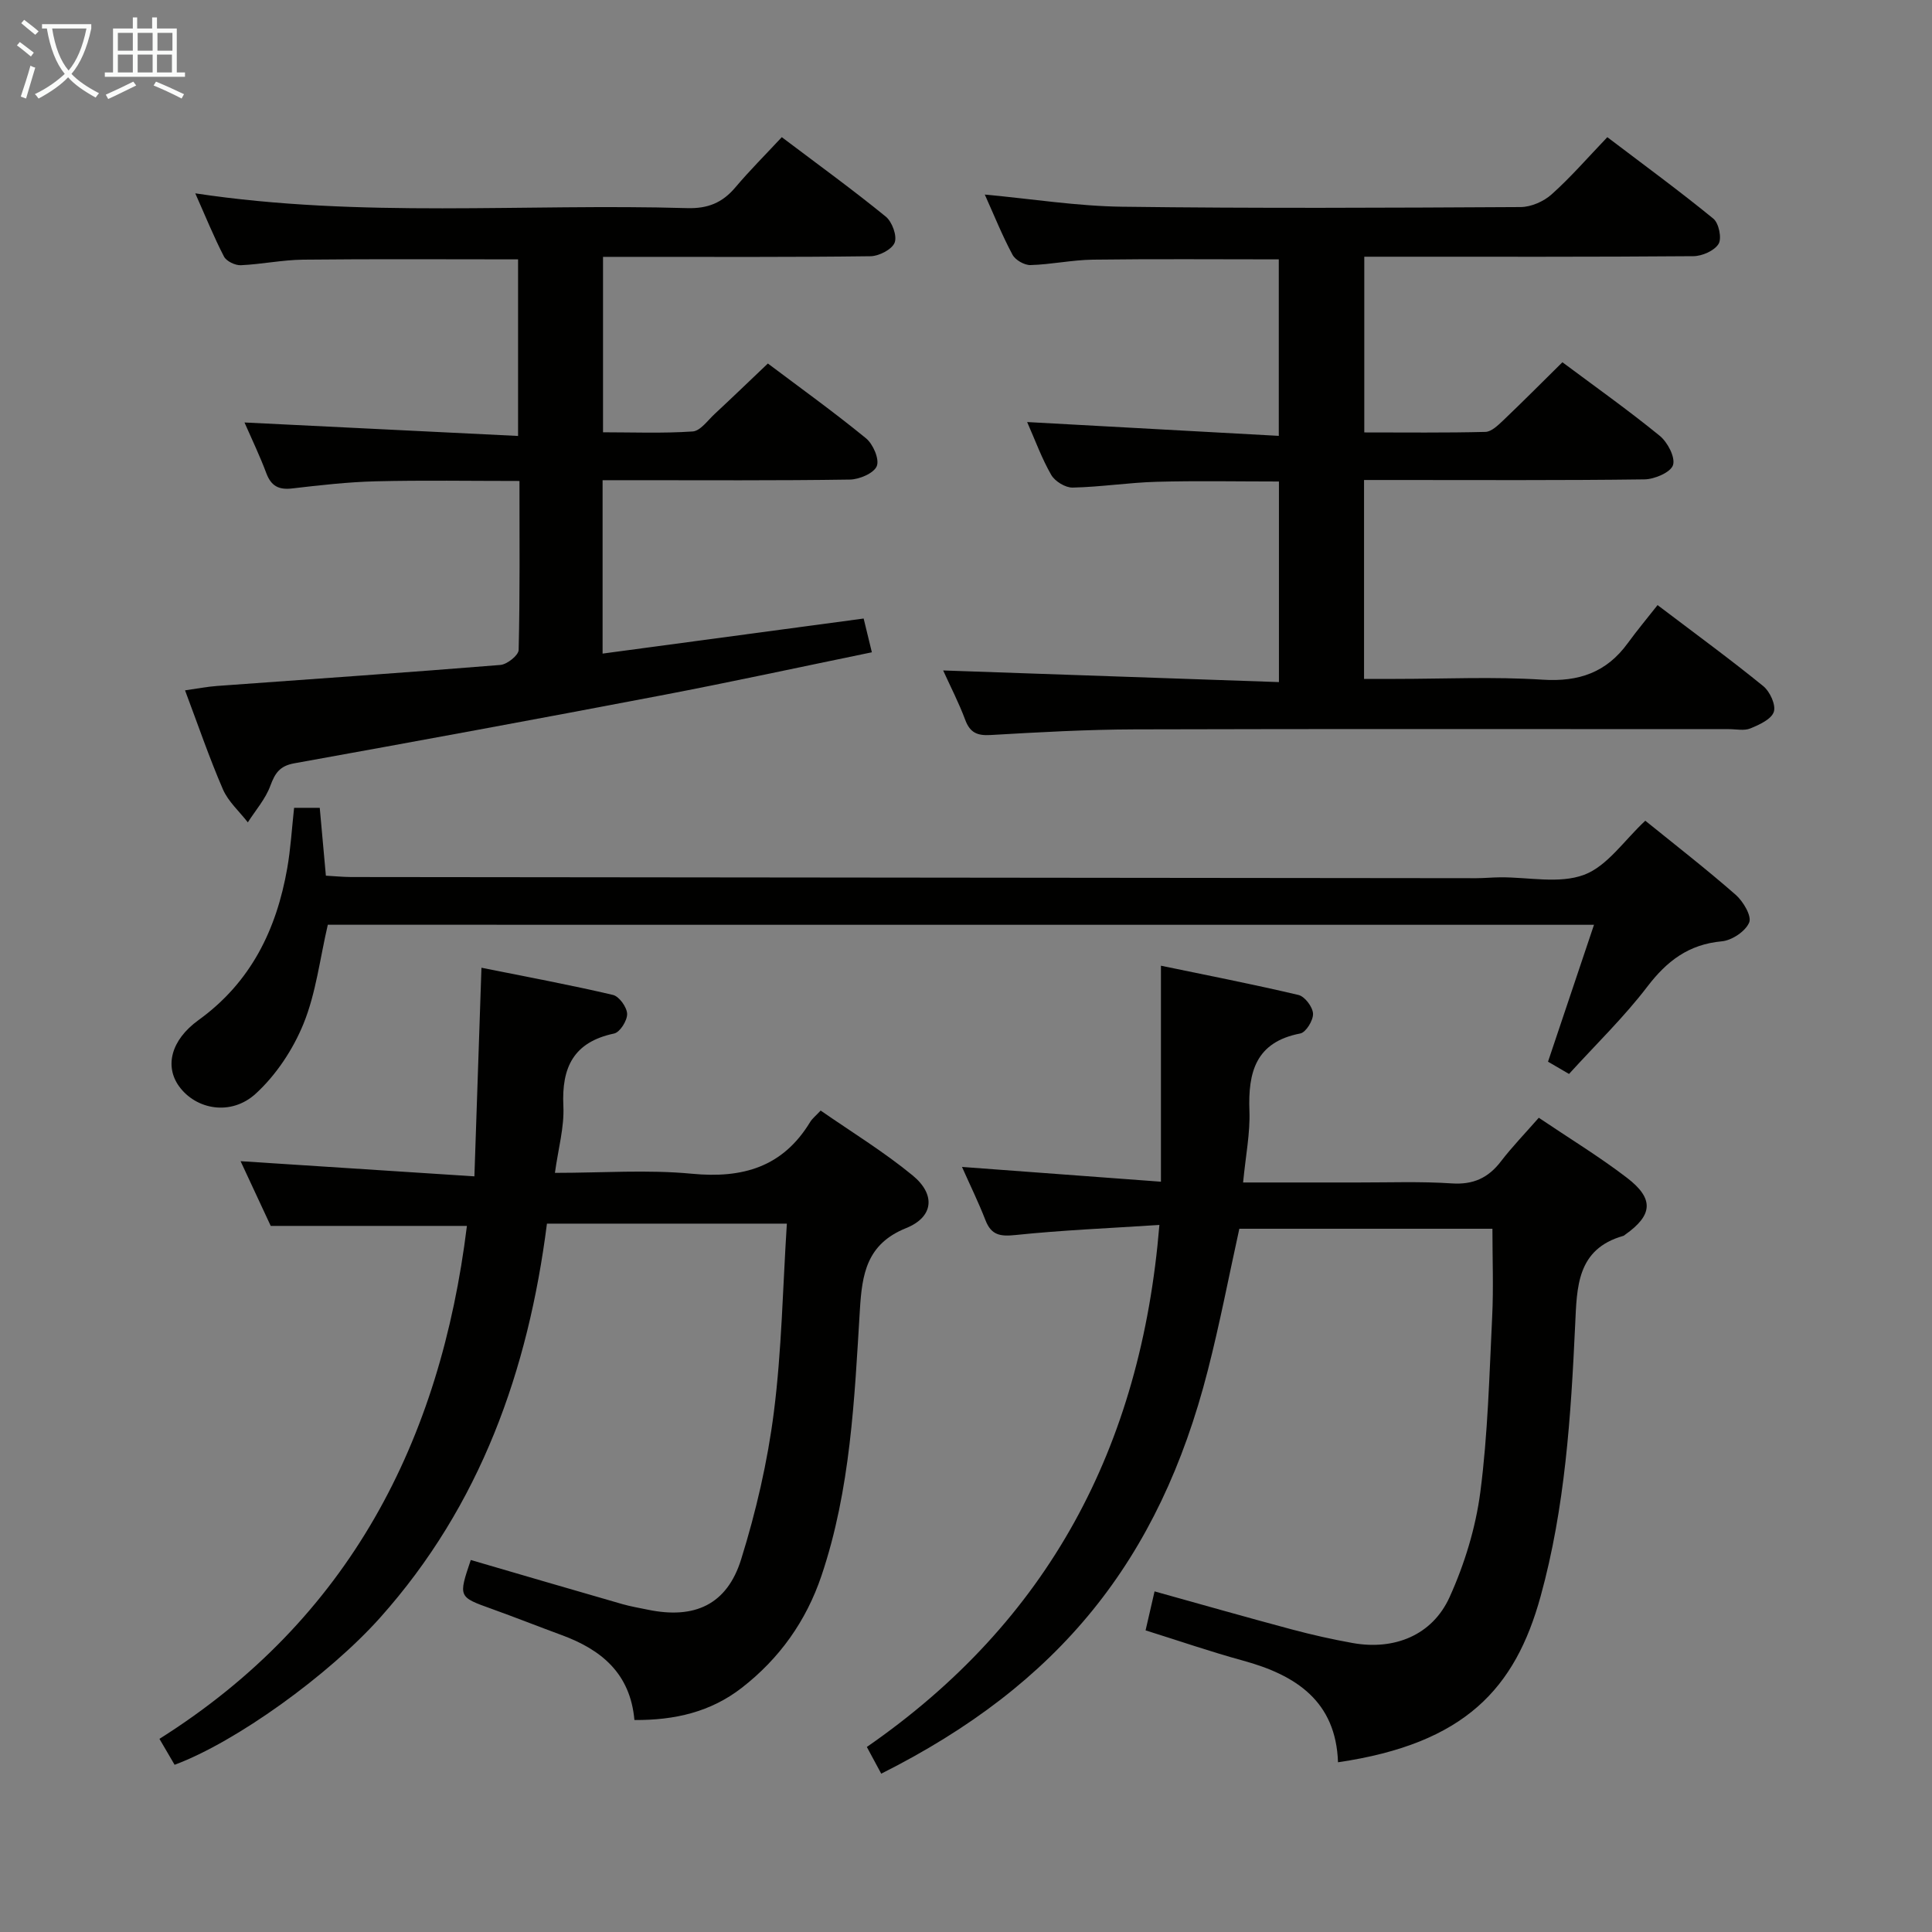 <svg enable-background="new 0 0 400 400" viewBox="0 0 400 400" xmlns="http://www.w3.org/2000/svg"><rect x="0" y="0" width="400" height="400" fill="#808080" stroke="none"/><g fill="#010100"><path d="m182.45 367.22c-1.08-2-2.01-3.72-2.98-5.53 37.55-26 56.78-62.01 60.57-108.08-10.38.68-20.13 1.08-29.81 2.09-3.17.33-5 .02-6.2-3.07-1.44-3.71-3.2-7.29-4.86-11.03 13.71 1.02 27.28 2.03 41.19 3.06 0-15.28 0-29.68 0-44.72 9.25 1.92 18.91 3.8 28.48 6.06 1.31.31 2.95 2.49 3.01 3.87s-1.47 3.87-2.64 4.1c-9.22 1.77-10.83 7.98-10.53 16.04.17 4.58-.77 9.19-1.31 14.81 8.18 0 15.94-.01 23.7 0 6.5.01 13.02-.24 19.49.19 4.45.3 7.56-1.12 10.2-4.57 2.32-3.02 4.98-5.77 7.83-9.02 6.25 4.22 12.5 8.02 18.27 12.44 5.65 4.34 5.32 7.72-.37 11.75-.14.1-.26.23-.42.27-9.63 2.74-9.58 10.6-9.95 18.43-.88 18.92-2.08 37.82-7.16 56.22-5.24 19-15.58 30.46-41.94 34.33-.43-12.62-8.67-18.04-19.64-21.04-6.7-1.83-13.29-4.11-20.2-6.27.57-2.49 1.15-5 1.86-8.07 9.66 2.69 19.01 5.36 28.4 7.87 4.16 1.11 8.37 2.06 12.61 2.82 8.6 1.54 16.48-1.58 20.07-9.5 3.1-6.84 5.4-14.35 6.37-21.78 1.56-12.01 1.86-24.19 2.45-36.31.29-5.93.05-11.89.05-18.18-17.31 0-34.72 0-52.4 0-2.14 9.7-4.03 19.6-6.53 29.34-10.07 39.38-30.85 65.02-67.61 83.48z"/><path d="m195.27 138.81c23.21.8 46.24 1.6 69.52 2.41 0-14.51 0-27.79 0-41.53-8.49 0-16.92-.17-25.34.06-5.8.16-11.58 1.08-17.38 1.2-1.49.03-3.65-1.29-4.42-2.62-1.96-3.4-3.31-7.15-4.99-10.95 17.59.97 34.71 1.91 52.1 2.86 0-12.99 0-24.74 0-36.54-13 0-25.76-.11-38.52.06-4.3.06-8.58 1-12.88 1.12-1.26.04-3.14-1.04-3.73-2.14-2.11-3.93-3.78-8.1-5.74-12.46 9.74.9 19.09 2.4 28.46 2.52 27.49.36 54.98.22 82.47.07 2.18-.01 4.8-1.16 6.44-2.64 3.96-3.54 7.46-7.59 11.52-11.83 7.6 5.77 14.93 11.13 21.95 16.87 1.14.93 1.79 4.08 1.08 5.23-.88 1.42-3.4 2.53-5.23 2.54-20.82.17-41.65.11-62.48.11-1.78 0-3.57 0-5.64 0v36.38c8.52 0 16.8.1 25.08-.11 1.23-.03 2.58-1.34 3.62-2.32 4.09-3.9 8.08-7.91 12.32-12.1 6.72 5.01 13.61 9.9 20.15 15.23 1.63 1.33 3.26 4.45 2.75 6.06-.48 1.5-3.81 2.93-5.9 2.96-17.32.23-34.65.13-51.98.13-1.95 0-3.9 0-6.09 0v41.18h6.5c10.16 0 20.36-.49 30.48.16 7.51.49 13.23-1.52 17.62-7.56 1.95-2.68 4.09-5.23 6.17-7.88 8.23 6.24 15.2 11.33 21.89 16.78 1.38 1.12 2.65 3.9 2.18 5.32-.51 1.54-3 2.67-4.85 3.43-1.29.53-2.96.15-4.46.15-40.99 0-81.97-.07-122.96.05-9.97.03-19.94.59-29.9 1.17-2.76.16-4.25-.49-5.24-3.14-1.31-3.52-3.07-6.92-4.57-10.23z"/><path d="m96.67 253.81c-13.4 0-26.65 0-40.62 0-1.77-3.81-3.93-8.43-6.24-13.4 16.05 1.04 31.65 2.06 48.41 3.14.5-14.72.96-28.52 1.46-43.19 9.51 1.91 18.42 3.56 27.23 5.63 1.28.3 2.89 2.54 2.93 3.92.04 1.39-1.49 3.82-2.7 4.07-8.38 1.77-10.89 6.99-10.5 15.02.21 4.36-1.06 8.8-1.75 13.83 9.8 0 19.15-.7 28.36.18 10.53 1.01 18.83-1.39 24.49-10.72.42-.69 1.11-1.23 2.17-2.36 6.38 4.43 13.05 8.51 19.03 13.42 4.82 3.96 4.37 8.62-1.35 10.92-8.19 3.3-9.11 9.55-9.56 16.91-1.13 18.56-1.93 37.19-7.95 55.05-3.17 9.39-8.69 17.15-16.51 23.22-6.43 4.99-13.85 6.72-22.22 6.66-.86-9.7-6.91-14.59-15.08-17.59-4.83-1.78-9.63-3.68-14.47-5.42-6.91-2.48-6.92-2.44-4.33-10.12 10.45 3.05 20.9 6.12 31.37 9.13 1.75.5 3.56.8 5.34 1.17 9.61 1.98 16.33-1.03 19.26-10.42 3.09-9.91 5.47-20.19 6.78-30.49 1.63-12.8 1.84-25.78 2.69-39.03-16.73 0-32.97 0-49.67 0-3.87 30.36-13.75 58.31-34.54 81.58-10.65 11.92-29.88 25.76-42.55 30.46-.94-1.61-1.92-3.28-3.14-5.37 39.36-24.8 58.18-61.7 63.66-106.2z"/><path d="m50.62 87.47c19.25.95 37.76 1.86 56.64 2.79 0-13.01 0-24.74 0-36.56-15.02 0-29.77-.1-44.52.06-4.3.05-8.59.96-12.89 1.15-1.16.05-2.96-.82-3.47-1.78-2.11-4.07-3.83-8.34-5.95-13.1 34.33 5.18 68.14 2.07 101.85 3.06 4.26.12 7.26-1.1 9.94-4.26 3-3.55 6.3-6.84 9.64-10.43 7.61 5.74 14.72 10.9 21.52 16.44 1.32 1.07 2.39 3.99 1.85 5.39-.55 1.41-3.23 2.79-4.99 2.82-16.32.21-32.65.13-48.98.13-1.99 0-3.98 0-6.41 0v36.32c6.09 0 12.35.25 18.56-.17 1.6-.11 3.11-2.29 4.56-3.63 3.65-3.39 7.23-6.85 11.01-10.44 6.59 4.96 13.62 10.01 20.31 15.48 1.47 1.2 2.82 4.32 2.24 5.76-.59 1.47-3.6 2.76-5.57 2.79-15.16.23-30.32.13-45.48.13-1.79 0-3.58 0-5.72 0v35.9c18.02-2.42 35.75-4.8 54.05-7.26.49 2.03 1.02 4.17 1.7 6.99-14.92 3.07-29.33 6.2-43.81 8.96-25.24 4.82-50.51 9.47-75.8 14.03-2.98.54-3.96 2.03-4.93 4.65-1 2.73-3.06 5.07-4.66 7.57-1.75-2.26-4.04-4.28-5.15-6.82-2.83-6.53-5.13-13.29-7.85-20.51 2.47-.35 4.54-.76 6.63-.91 19.55-1.43 39.12-2.76 58.66-4.35 1.39-.11 3.76-2 3.78-3.1.28-11.46.17-22.92.17-34.99-10.21 0-19.97-.17-29.72.07-5.8.14-11.6.81-17.37 1.48-2.77.32-4.32-.52-5.31-3.13-1.32-3.54-2.96-6.95-4.53-10.53z"/><path d="m67.87 191.46c-1.65 7.08-2.45 14.15-5.03 20.49-2.17 5.33-5.67 10.62-9.9 14.49-5.12 4.68-12.4 3.29-15.88-1.55-2.94-4.08-1.75-9.51 4.05-13.7 10.85-7.84 16.13-18.72 18.36-31.43.71-4.06.95-8.2 1.42-12.51h5.31c.42 4.63.82 9.05 1.27 14.05 1.71.09 3.47.27 5.23.28 77.64.09 155.29.17 232.93.24 1.66 0 3.33-.17 4.99-.18 5.83-.05 12.21 1.4 17.34-.52 4.82-1.8 8.31-7.14 12.68-11.2 6.19 5.01 12.61 9.99 18.72 15.34 1.55 1.36 3.35 4.4 2.79 5.73-.76 1.83-3.58 3.71-5.67 3.9-6.86.63-11.36 4.06-15.44 9.41-4.83 6.32-10.61 11.91-16.19 18.05-1.67-.97-3.03-1.77-4.35-2.54 3.17-9.43 6.25-18.6 9.52-28.34-88.26-.01-175.32-.01-262.15-.01z"/></g><path d="m6.4 11.7c-1-.8-1.9-1.6-2.9-2.3l.6-.7c.9.7 1.9 1.4 2.9 2.2zm-2.1 8.3c.7-2.1 1.4-4.2 2-6.4.2.1.6.3 1 .4-.7 2.3-1.3 4.4-1.9 6.4zm3-12.8c-1.1-.9-2.1-1.7-2.9-2.4l.6-.7c1 .8 2 1.5 3 2.4zm1.4-1.3v-.9h10.2v.9c-.9 4.2-2.3 7.3-4.1 9.4 1.3 1.4 3.2 2.7 5.7 4-.2.2-.4.5-.7.9-2.5-1.4-4.4-2.7-5.7-4.2-1.4 1.5-3.5 3-6.1 4.4 0 0 0 0-.1-.1-.3-.4-.5-.7-.7-.8 2.7-1.3 4.7-2.8 6.2-4.2-1.8-2.2-3-5.3-3.7-9.4zm9.2 0h-7.1c.6 3.8 1.7 6.7 3.4 8.7 1.7-2 2.9-4.8 3.7-8.7z" fill="#fafbfa"/><path d="m31.6 3.6h.9v2.3h4.1v9.1h1.7v.9h-16.6v-.9h1.7v-9.1h4.1v-2.3h.9v2.3h3.1v-2.3zm-4 13.3.6.8c-1.9.9-3.8 1.9-5.8 2.8-.2-.3-.3-.6-.5-.9 2-.9 3.9-1.8 5.7-2.7zm-3.2-10.1v3.7h3.1v-3.7zm0 4.5v3.7h3.1v-3.7zm4.1-4.5v3.7h3.1v-3.7zm0 4.5v3.7h3.1v-3.7zm9.1 9.1c-2.1-1.1-4.1-2-5.8-2.7l.5-.8c2.2.9 4.1 1.8 5.8 2.6zm-1.9-13.6h-3.1v3.7h3.1zm-3.2 4.5v3.7h3.1v-3.7z" fill="#fafbfa"/></svg>